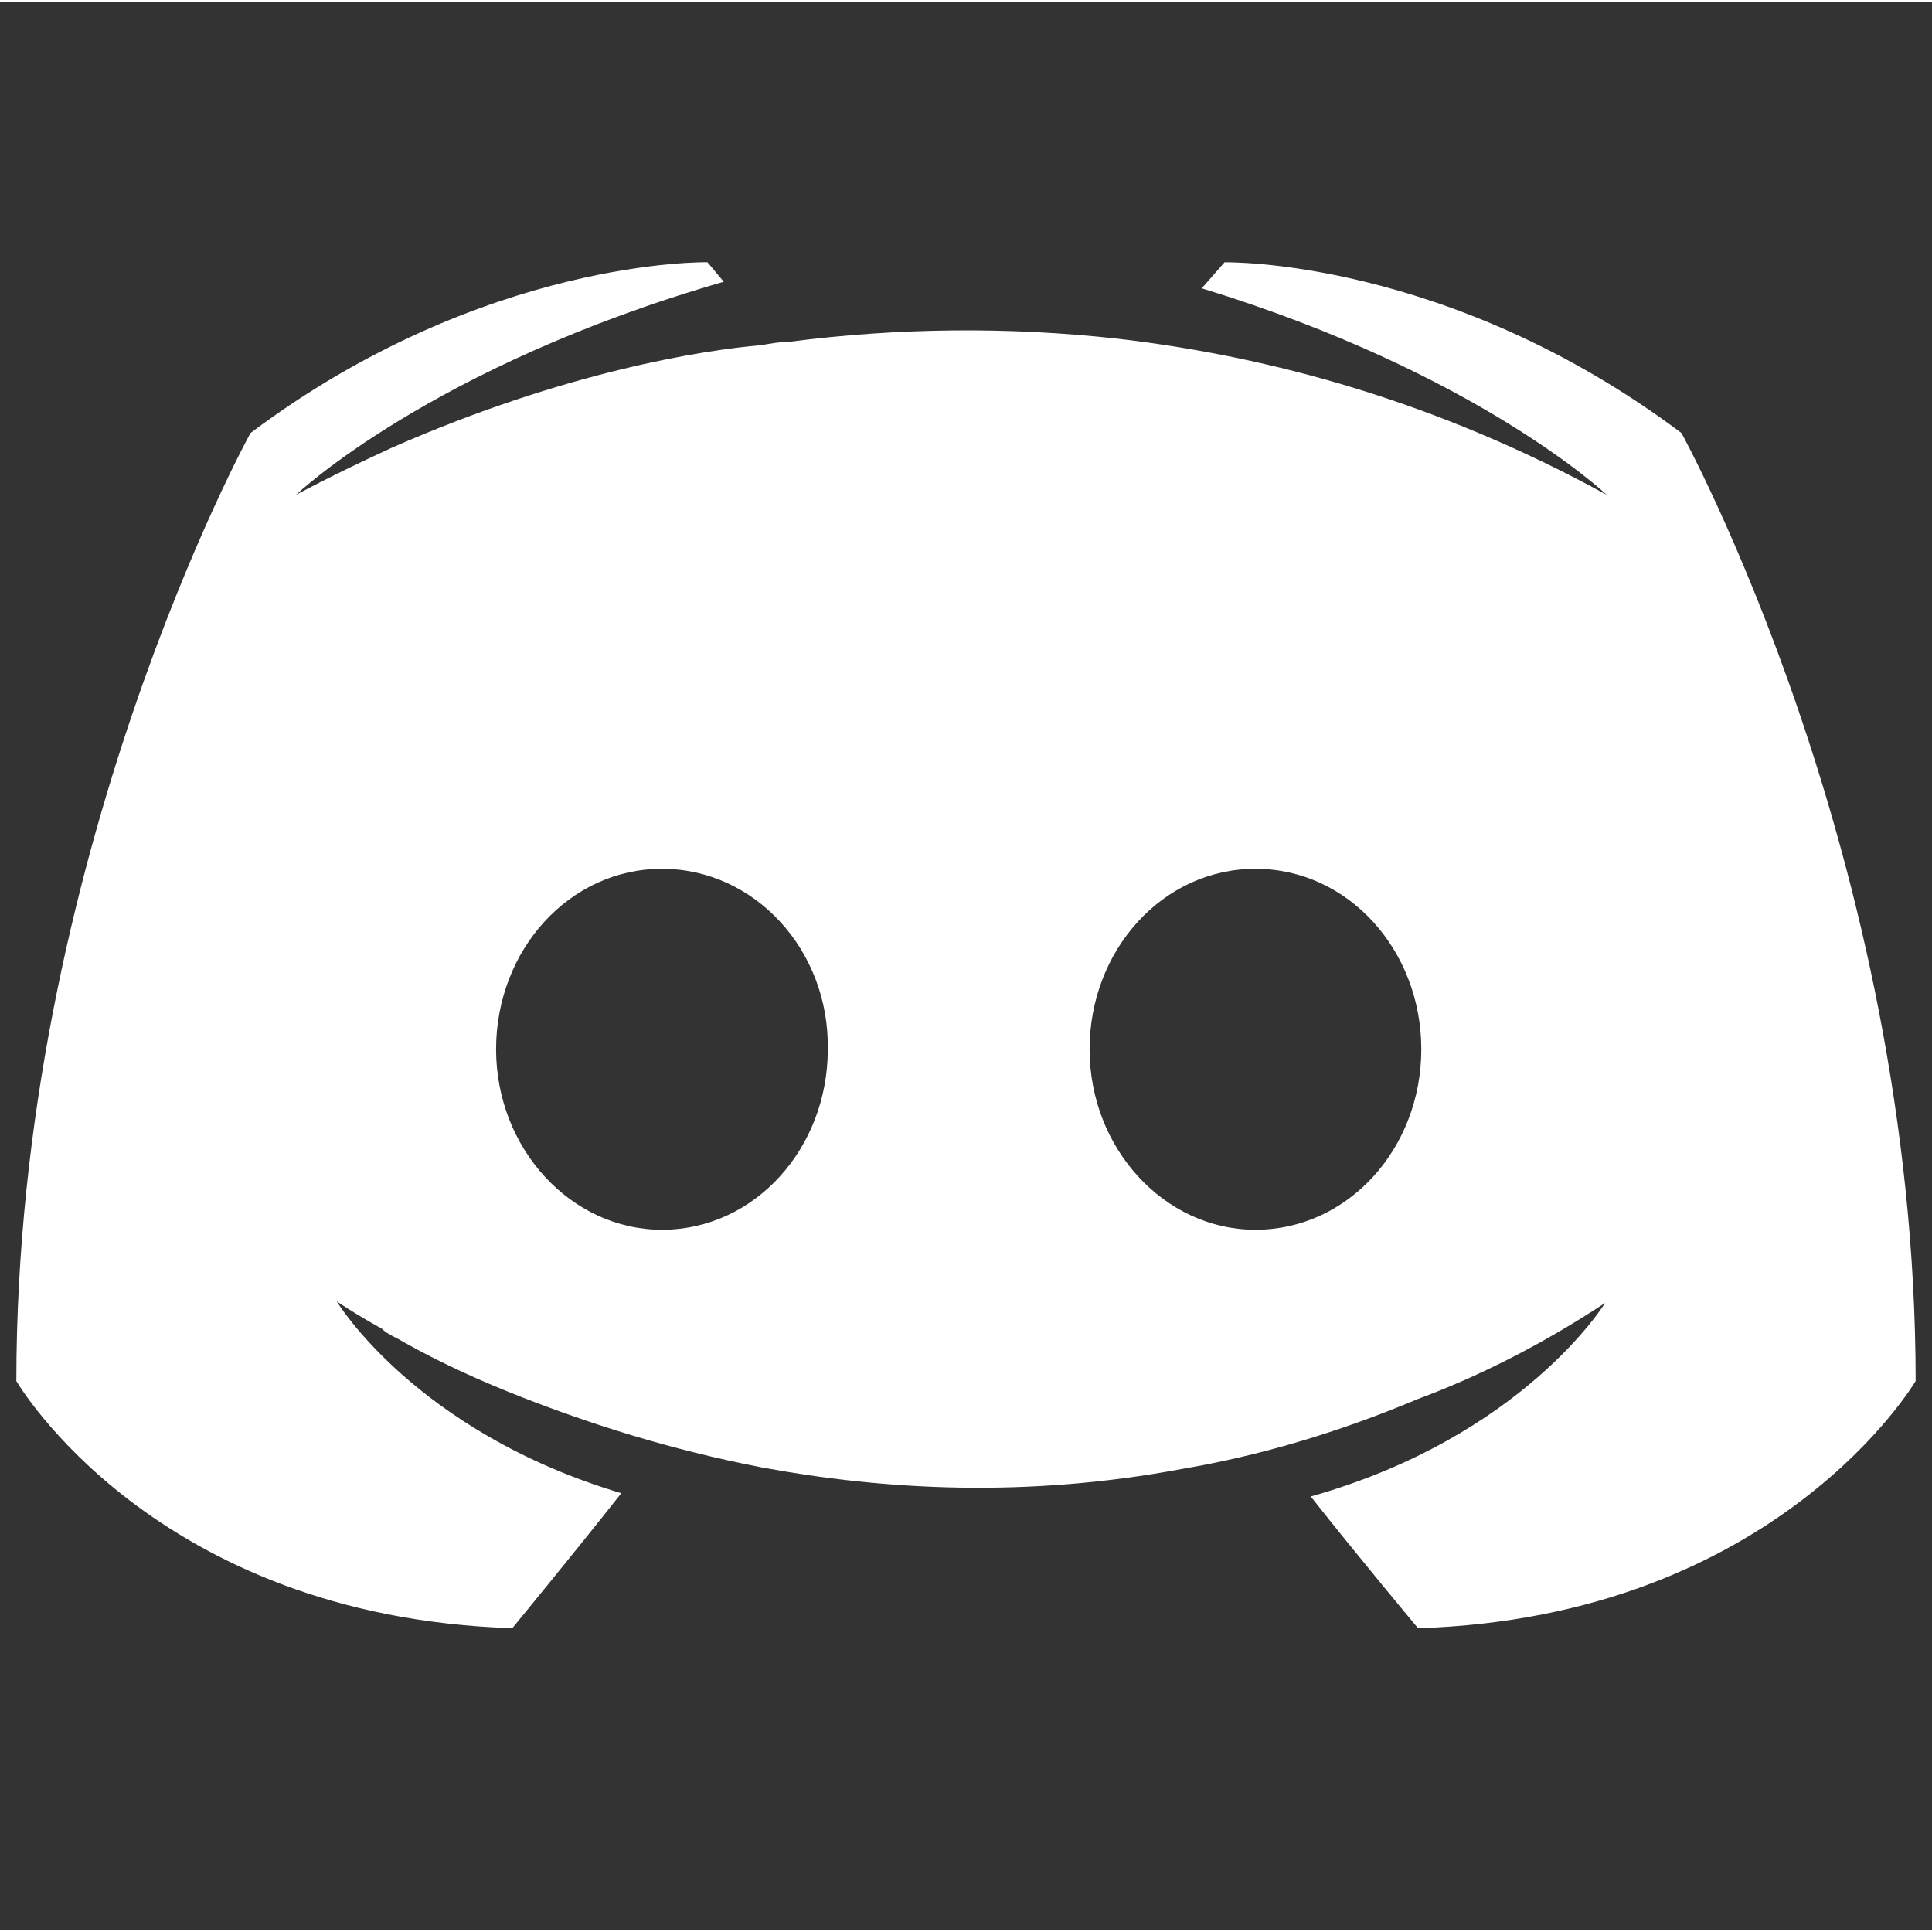 <?xml version="1.0" encoding="UTF-8" standalone="no"?>
<svg
   xmlns:dc="http://purl.org/dc/elements/1.1/"
   xmlns:cc="http://creativecommons.org/ns#"
   xmlns:rdf="http://www.w3.org/1999/02/22-rdf-syntax-ns#"
   xmlns:svg="http://www.w3.org/2000/svg"
   xmlns="http://www.w3.org/2000/svg"
   xmlns:sodipodi="http://sodipodi.sourceforge.net/DTD/sodipodi-0.dtd"
   xmlns:inkscape="http://www.inkscape.org/namespaces/inkscape"
   width="256"
   height="256"
   viewBox="0 0 30.007 29.959"
   preserveAspectRatio="xMidYMid"
   version="1.1"
   id="svg4"
   sodipodi:docname="discord-4.svg"
   inkscape:version="1.0.1 (3bc2e813f5, 2020-09-07)">
  <rect x="0" y="0" width="30.007" height="29.959" fill="#333333" stroke="none"/>
  <defs
     id="defs8" />
  <sodipodi:namedview
     pagecolor="#ffffff"
     bordercolor="#666666"
     borderopacity="1"
     objecttolerance="10"
     gridtolerance="10"
     guidetolerance="10"
     inkscape:pageopacity="0"
     inkscape:pageshadow="2"
     inkscape:window-width="2223"
     inkscape:window-height="1472"
     id="namedview6"
     showgrid="false"
     inkscape:zoom="3.2256"
     inkscape:cx="166.24853"
     inkscape:cy="172.99758"
     inkscape:window-x="0"
     inkscape:window-y="28"
     inkscape:window-maximized="0"
     inkscape:current-layer="svg4" />
  <path
     d="m 22.025,25.265 c 0,0 -0.909,-1.086 -1.667,-2.046 3.309,-0.935 4.571,-3.005 4.571,-3.005 -1.036,0.682 -2.021,1.162 -2.904,1.49 -1.263,0.531 -2.475,0.884 -3.662,1.086 -2.425,0.455 -4.647,0.328 -6.541,-0.025 C 10.382,22.486 9.144,22.082 8.109,21.678 7.528,21.451 6.896,21.173 6.265,20.819 c -0.076,-0.051 -0.151,-0.076 -0.227,-0.126 -0.038,-0.019 -0.072,-0.044 -0.101,-0.076 -0.455,-0.253 -0.707,-0.429 -0.707,-0.429 0,0 1.212,2.021 4.42,2.98 C 8.892,24.128 7.957,25.264 7.957,25.264 2.375,25.088 0.254,21.426 0.254,21.426 0.254,13.293 3.891,6.701 3.891,6.701 7.528,3.974 10.988,4.049 10.988,4.049 l 0.253,0.303 C 6.694,5.665 4.598,7.661 4.598,7.661 c 0,0 0.556,-0.303 1.49,-0.732 C 8.79,5.741 10.937,5.413 11.821,5.337 c 0.151,-0.025 0.278,-0.051 0.429,-0.051 1.692,-0.22 3.405,-0.237 5.102,-0.05 2.399,0.278 4.975,0.985 7.602,2.425 0,0 -1.995,-1.894 -6.289,-3.207 l 0.354,-0.404 c 0,0 3.46,-0.076 7.097,2.652 0,0 3.637,6.592 3.637,14.724 0,0 -2.147,3.662 -7.728,3.839 z M 10.281,13.47 c -1.44,0 -2.576,1.263 -2.576,2.803 0,1.541 1.162,2.803 2.576,2.803 1.44,0 2.576,-1.263 2.576,-2.803 0.025,-1.541 -1.136,-2.803 -2.576,-2.803 m 9.218,0 c -1.44,0 -2.576,1.263 -2.576,2.803 0,1.541 1.162,2.803 2.576,2.803 1.44,0 2.576,-1.263 2.576,-2.803 0,-1.541 -1.136,-2.803 -2.576,-2.803"
     fill="#7289da"
     id="path2"
     sodipodi:nodetypes="ccccccccccccccccccccccccccccccsscccsssc"
     style="stroke-width:0.173;fill:#ffffff" />
</svg>
